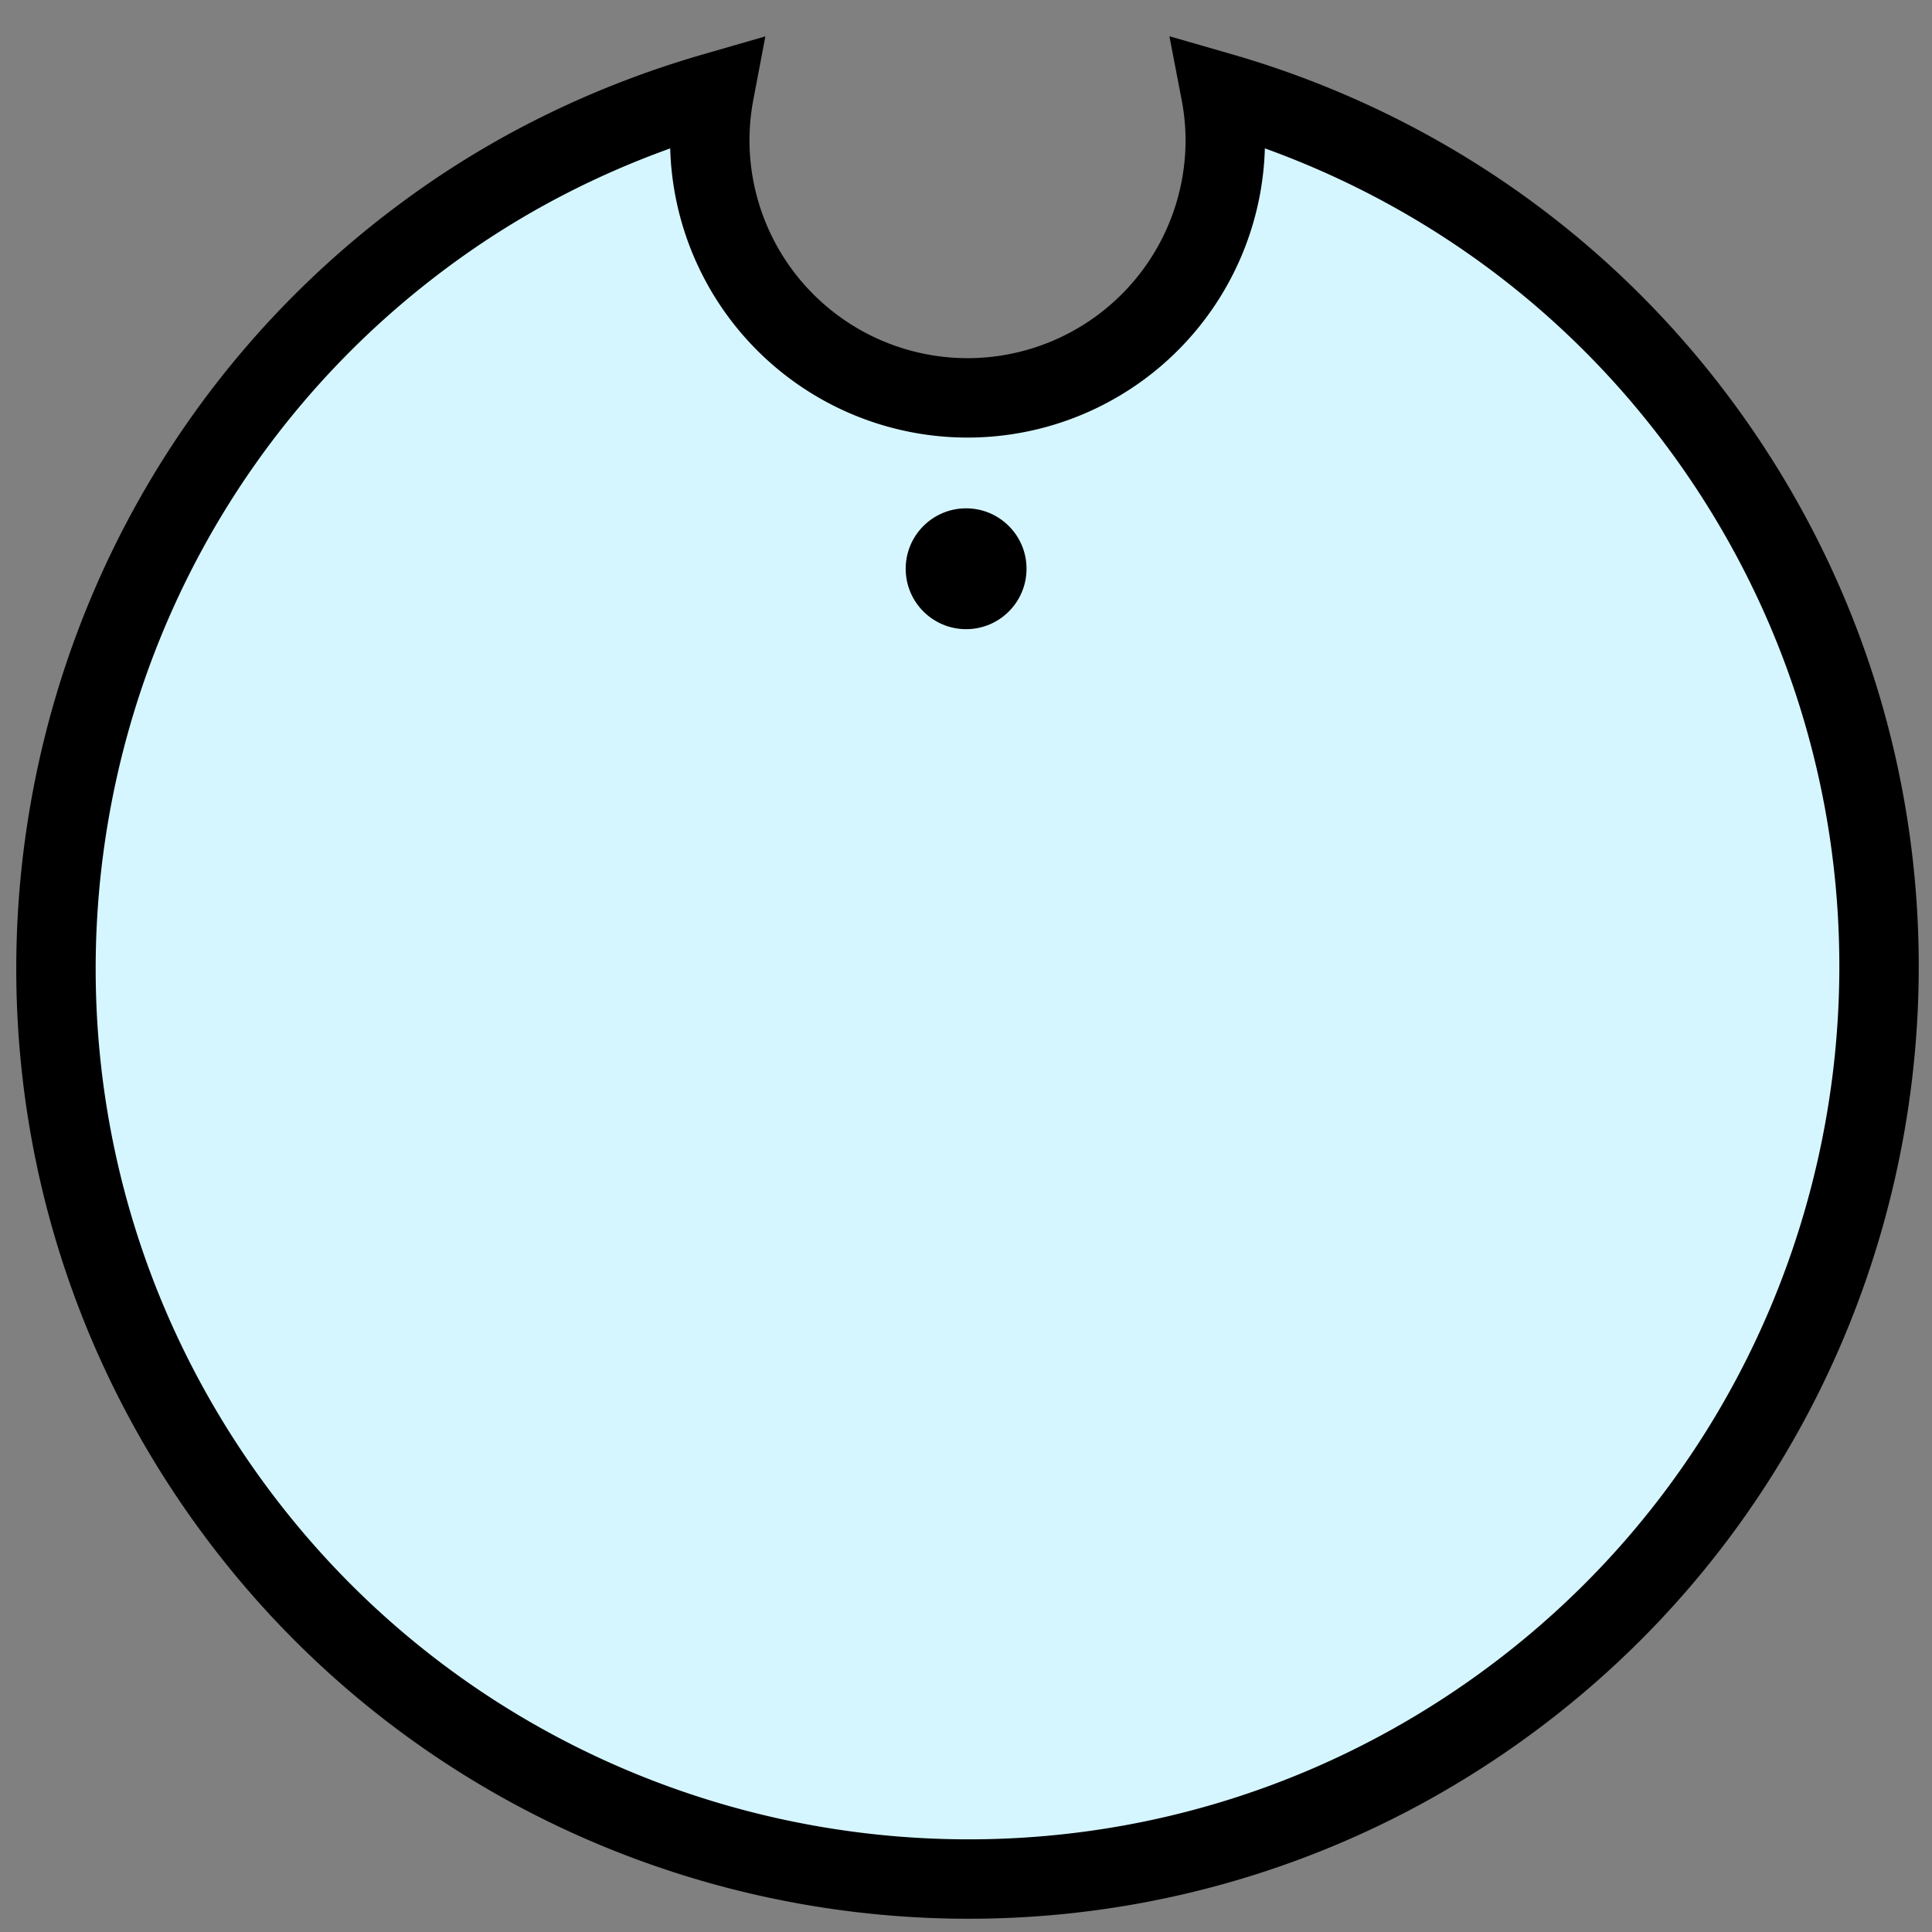 <?xml version="1.0" encoding="UTF-8" standalone="no"?>
<!-- Created with Inkscape (http://www.inkscape.org/) -->

<svg
   xmlns:dc="http://purl.org/dc/elements/1.1/"
   xmlns:cc="http://creativecommons.org/ns#"
   xmlns:rdf="http://www.w3.org/1999/02/22-rdf-syntax-ns#"
   xmlns:svg="http://www.w3.org/2000/svg"
   xmlns="http://www.w3.org/2000/svg"
   xmlns:sodipodi="http://sodipodi.sourceforge.net/DTD/sodipodi-0.dtd"
   xmlns:inkscape="http://www.inkscape.org/namespaces/inkscape"
   width="8.601mm"
   height="8.601mm"
   viewBox="0 0 8.601 8.601"
   version="1.1"
   id="svg8"
   inkscape:version="0.92.3 (2405546, 2018-03-11)"
   sodipodi:docname="PaleHoleKnob.svg">
  <rect x="0" y="0" width="8.601" height="8.601" fill="#808080" stroke="none"/>
  <defs
     id="defs2" />
  <sodipodi:namedview
     id="base"
     pagecolor="#ffffff"
     bordercolor="#666666"
     borderopacity="1.0"
     inkscape:pageopacity="0.0"
     inkscape:pageshadow="2"
     inkscape:zoom="18.703947"
     inkscape:cx="1.6367562"
     inkscape:cy="16.253532"
     inkscape:document-units="mm"
     inkscape:current-layer="layer1"
     showgrid="false"
     showborder="false"
     showguides="true"
     inkscape:guide-bbox="true"
     inkscape:snap-grids="false"
     inkscape:snap-global="true"
     inkscape:snap-bbox="true"
     inkscape:bbox-nodes="false"
     inkscape:snap-nodes="false"
     inkscape:snap-others="false"
     inkscape:snap-bbox-midpoints="true"
     fit-margin-top="0"
     fit-margin-left="0"
     fit-margin-right="0"
     fit-margin-bottom="0">
    <sodipodi:guide
       position="-0.002,-0.003"
       orientation="1,0"
       id="guide10"
       inkscape:locked="false"
       inkscape:label=""
       inkscape:color="rgb(0,0,255)" />
    <sodipodi:guide
       position="-0.002,-0.003"
       orientation="0,1"
       id="guide12"
       inkscape:locked="false"
       inkscape:label=""
       inkscape:color="rgb(0,0,255)" />
    <sodipodi:guide
       position="-0.002,128.497"
       orientation="0,1"
       id="guide16"
       inkscape:locked="false"
       inkscape:label=""
       inkscape:color="rgb(0,0,255)" />
    <inkscape:grid
       type="xygrid"
       id="grid18"
       spacingx="2.54"
       spacingy="3.212"
       originx="-0.002"
       originy="-0.003" />
    <sodipodi:guide
       position="4.3,4.3"
       orientation="1,0"
       id="guide461"
       inkscape:locked="false" />
  </sodipodi:namedview>
  <g
     inkscape:label="Layer 1"
     inkscape:groupmode="layer"
     id="layer1"
     transform="translate(-0.002,-288.397)">
    <g
       id="g832">
      <path
         id="path7255-63-0"
         transform="matrix(0.265,0,0,0.265,0.002,288.397)"
         d="M 20.506 1.551 A 4.331 4.331 0 0 1 20.584 2.354 A 4.331 4.331 0 0 1 16.254 6.684 A 4.331 4.331 0 0 1 11.924 2.354 A 4.331 4.331 0 0 1 12 1.553 C 10.431 2.006 8.905 2.704 7.492 3.689 C 0.563 8.522 -1.143 18.086 3.689 25.016 C 8.522 31.945 18.086 33.65 25.016 28.818 C 31.945 23.986 33.65 14.422 28.818 7.492 C 26.733 4.501 23.762 2.489 20.506 1.551 z "
         style="display:inline;fill:#d5f6ff;fill-opacity:1;fill-rule:nonzero;stroke:#000000;stroke-width:1.334;stroke-miterlimit:4;stroke-dasharray:none;stroke-opacity:1" />
      <circle
         r="0.269"
         cy="290.929"
         cx="4.303"
         id="path818"
         style="fill:#000000;fill-opacity:1;stroke:none;stroke-width:0.353;stroke-linecap:round;stroke-miterlimit:4;stroke-dasharray:none" />
    </g>
  </g>
</svg>

